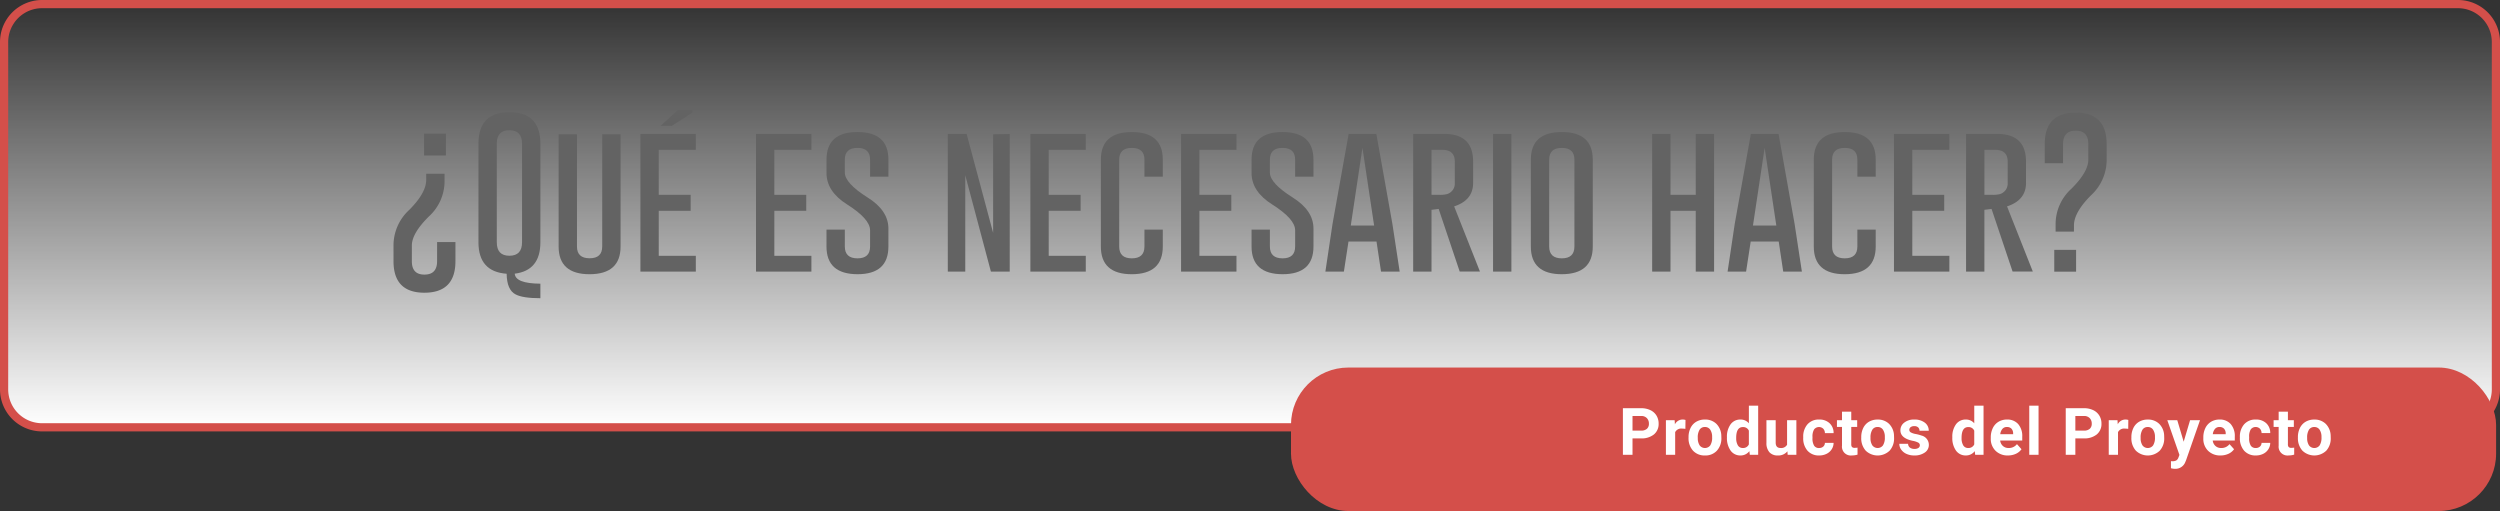 <svg xmlns="http://www.w3.org/2000/svg" xmlns:xlink="http://www.w3.org/1999/xlink" width="609.899" height="124.664" viewBox="0 0 609.899 124.664">
  <rect x="0" y="0" width="609.899" height="124.664" fill="#333333" stroke="none"/>
  <defs>
    <linearGradient id="linear-gradient" x1="0.5" x2="0.5" y2="1" gradientUnits="objectBoundingBox">
      <stop offset="0" stop-color="#fff" stop-opacity="0"/>
      <stop offset="1" stop-color="#fff"/>
    </linearGradient>
    <clipPath id="clip-path">
      <rect id="Rectángulo_11825" data-name="Rectángulo 11825" width="172.682" height="15.414" transform="translate(0 0)" fill="none"/>
    </clipPath>
  </defs>
  <g id="Grupo_71383" data-name="Grupo 71383" transform="translate(-368 11202.226)">
    <g id="Grupo_71357" data-name="Grupo 71357" transform="translate(367.949 -11202.276)">
      <path id="Trazado_158760" data-name="Trazado 158760" d="M9.26,0H598.639a9.26,9.26,0,0,1,9.26,9.26V93.986a9.26,9.26,0,0,1-9.26,9.26H9.26A9.26,9.26,0,0,1,0,93.986V9.26A9.26,9.26,0,0,1,9.26,0Z" transform="translate(1.051 1.051)" stroke="#d44f4a" stroke-width="2" fill="url(#linear-gradient)"/>
      <rect id="Rectángulo_11817" data-name="Rectángulo 11817" width="294" height="35" rx="14" transform="translate(315 89.715)" fill="#d44f4a"/>
    </g>
    <g id="Grupo_71364" data-name="Grupo 71364" transform="translate(-39 -343.394)">
      <path id="Trazado_158762" data-name="Trazado 158762" d="M0,29.969a11.728,11.728,0,0,1,3.814-8.54q4.164-4.164,4.164-7.36V12.577h4.475v1.976A11.644,11.644,0,0,1,8.639,23Q4.475,27.122,4.475,30.1v3.817q0,3.273,3.039,3.272h.039q3.078,0,3.08-3.272V29.254h4.475v4.668q0,7.687-7.573,7.689Q0,41.61,0,33.921ZM12.782,8.123H7.456V2.8h5.326Z" transform="translate(503 -10829.032)" fill="#636363"/>
      <path id="Trazado_158763" data-name="Trazado 158763" d="M25.186,32q0,6.878-6.257,7.652.176,2.4,6.257,2.439v3.545q-4.3,0-6.044-.929-2.131-1.086-2.188-5.036-6.878-.506-6.876-7.67V7.924q0-7.671,7.553-7.67t7.555,7.67ZM20.711,7.924q0-3.254-3.06-3.274h-.039q-3.063,0-3.06,3.274V32q0,3.276,3.078,3.274T20.711,32Z" transform="translate(513.646 -10831.718)" fill="#636363"/>
      <path id="Trazado_158764" data-name="Trazado 158764" d="M34.7,30.259q0,6.74-7.555,6.759-7.557,0-7.555-6.759V2.873h4.475V30.259q0,2.865,3.08,2.867t3.078-2.867V2.873H34.7Z" transform="translate(523.693 -10828.951)" fill="#636363"/>
      <path id="Trazado_158765" data-name="Trazado 158765" d="M29.292,5.83H42.81V9.7H33.767V20.685h7.785v3.893H33.767V35.56H42.81v3.854H29.292ZM42.017.6,36.942,3.856H34.211L38.414,0h3.6Z" transform="translate(533.942 -10831.986)" fill="#636363"/>
      <path id="Trazado_158766" data-name="Trazado 158766" d="M43.006,2.835H56.524V6.709H47.48V17.689h7.785v3.893H47.48V32.565h9.044v3.854H43.006Z" transform="translate(548.428 -10828.992)" fill="#636363"/>
      <path id="Trazado_158767" data-name="Trazado 158767" d="M51.37,9.349q0-6.74,7.553-6.741t7.555,6.741v4.146H62V9.349q0-2.865-3.06-2.867H58.9q-3.063,0-3.06,2.867v3.138q0,2.594,5.577,6.1,5.055,3.174,5.056,7.571v4.378q0,6.761-7.534,6.759-7.572-.019-7.573-6.759V26.412h4.475v4.125q0,2.887,3.1,2.887,3.06,0,3.06-2.887v-3.95q0-2.77-5.579-6.294Q51.369,17.115,51.37,12.6Z" transform="translate(557.263 -10829.231)" fill="#636363"/>
      <path id="Trazado_158768" data-name="Trazado 158768" d="M65.761,2.835h4.59L76.82,26.968V2.913l4.047-.06V36.418h-4.59L70.022,12.906V36.418H65.761Z" transform="translate(572.465 -10828.992)" fill="#636363"/>
      <path id="Trazado_158769" data-name="Trazado 158769" d="M75.557,2.835H89.075V6.709H80.031V17.689h7.785v3.893H80.031V32.565h9.044v3.854H75.557Z" transform="translate(582.812 -10828.992)" fill="#636363"/>
      <path id="Trazado_158770" data-name="Trazado 158770" d="M99.028,30.538q0,6.74-7.553,6.759-7.557,0-7.555-6.759V9.35q0-6.74,7.555-6.741T99.028,9.35v4.143H94.553V9.35q0-2.865-3.06-2.867h-.039q-3.06,0-3.06,2.867V30.538q0,2.887,3.08,2.885t3.078-2.885V26.413h4.475Z" transform="translate(591.646 -10829.23)" fill="#636363"/>
      <path id="Trazado_158771" data-name="Trazado 158771" d="M93.434,2.835h13.518V6.709H97.908V17.689h7.785v3.893H97.908V32.565h9.044v3.854H93.434Z" transform="translate(601.696 -10828.992)" fill="#636363"/>
      <path id="Trazado_158772" data-name="Trazado 158772" d="M101.8,9.349q0-6.74,7.553-6.741T116.9,9.349v4.146H112.43V9.349q0-2.865-3.06-2.867h-.039q-3.063,0-3.06,2.867v3.138q0,2.594,5.577,6.1,5.055,3.174,5.057,7.571v4.378q0,6.761-7.534,6.759-7.572-.019-7.573-6.759V26.412h4.475v4.125q0,2.887,3.1,2.887,3.06,0,3.06-2.887v-3.95q0-2.77-5.579-6.294Q101.8,17.115,101.8,12.6Z" transform="translate(610.53 -10829.231)" fill="#636363"/>
      <path id="Trazado_158773" data-name="Trazado 158773" d="M126.9,24.741l1.781,11.678h-4.551l-1.1-7.341h-6.837l-1.123,7.341h-4.514L112.3,24.778l3.932-21.943h6.759Zm-4.456.444L119.6,6.205l-2.848,18.98Z" transform="translate(619.783 -10828.991)" fill="#636363"/>
      <path id="Trazado_158774" data-name="Trazado 158774" d="M120.973,2.834h7.67q6.952.022,6.954,6.759V14.8q0,4.2-4.629,5.712l6.294,15.9h-4.939l-5.133-15.281-1.744.214V36.418h-4.475Zm4.475,3.874V17.689h1.9a7.019,7.019,0,0,0,1.859-.173,2.665,2.665,0,0,0,1.919-2.712V9.593q0-2.884-3.062-2.885Z" transform="translate(630.786 -10828.993)" fill="#636363"/>
      <rect id="Rectángulo_11818" data-name="Rectángulo 11818" width="4.475" height="33.584" transform="translate(771.245 -10826.156)" fill="#636363"/>
      <path id="Trazado_158775" data-name="Trazado 158775" d="M150.04,30.537q0,6.74-7.555,6.759-7.551,0-7.553-6.759V9.349q0-6.74,7.553-6.741t7.555,6.741ZM145.565,9.349q0-2.865-3.06-2.867h-.039q-3.06,0-3.06,2.867V30.537q0,2.887,3.078,2.887t3.08-2.887Z" transform="translate(645.531 -10829.231)" fill="#636363"/>
      <path id="Trazado_158776" data-name="Trazado 158776" d="M149.325,2.835H153.8V17.689h6.159V2.835h4.475V36.418h-4.475V21.582H153.8V36.418h-4.475Z" transform="translate(660.735 -10828.992)" fill="#636363"/>
      <path id="Trazado_158777" data-name="Trazado 158777" d="M174.618,24.741,176.4,36.419h-4.551l-1.1-7.341h-6.837l-1.123,7.341h-4.512l1.742-11.641,3.934-21.943h6.759Zm-4.454.444-2.848-18.98-2.848,18.98Z" transform="translate(670.186 -10828.991)" fill="#636363"/>
      <path id="Trazado_158778" data-name="Trazado 158778" d="M183.608,30.538q0,6.74-7.555,6.759-7.551,0-7.553-6.759V9.35q0-6.74,7.553-6.741t7.555,6.741v4.143h-4.475V9.35q0-2.865-3.06-2.867h-.039q-3.06,0-3.06,2.867V30.538q0,2.887,3.078,2.885t3.08-2.885V26.413h4.475Z" transform="translate(680.99 -10829.23)" fill="#636363"/>
      <path id="Trazado_158779" data-name="Trazado 158779" d="M178.013,2.835h13.518V6.709h-9.044V17.689h7.785v3.893h-7.785V32.565h9.044v3.854H178.013Z" transform="translate(691.039 -10828.992)" fill="#636363"/>
      <path id="Trazado_158780" data-name="Trazado 158780" d="M186.566,2.834h7.67q6.952.022,6.954,6.759V14.8q0,4.2-4.629,5.712l6.292,15.9h-4.937l-5.133-15.281-1.744.214V36.418h-4.475Zm4.475,3.874V17.689h1.9a7.02,7.02,0,0,0,1.859-.173,2.665,2.665,0,0,0,1.919-2.712V9.593q0-2.884-3.062-2.885Z" transform="translate(700.074 -10828.993)" fill="#636363"/>
      <path id="Trazado_158781" data-name="Trazado 158781" d="M211.007,11.94a11.731,11.731,0,0,1-3.817,8.542q-4.161,4.164-4.162,7.36v1.491h-4.475V27.358a11.628,11.628,0,0,1,3.814-8.443q4.164-4.127,4.164-7.109V7.99q0-3.273-3.041-3.274h-.037q-3.081,0-3.08,3.274v4.668H195.9V7.99Q195.9.3,203.472.3q7.535,0,7.534,7.689ZM198.225,33.788h5.326v5.326h-5.326Z" transform="translate(709.932 -10831.668)" fill="#636363"/>
    </g>
    <g id="Grupo_71372" data-name="Grupo 71372" transform="translate(763.923 -11103.266)">
      <g id="Grupo_71371" data-name="Grupo 71371" clip-path="url(#clip-path)">
        <path id="Trazado_158869" data-name="Trazado 158869" d="M2.344,7.992V12H0V.625H4.438a5.144,5.144,0,0,1,2.254.469,3.463,3.463,0,0,1,1.5,1.332,3.72,3.72,0,0,1,.523,1.965A3.271,3.271,0,0,1,7.567,7.028,4.77,4.77,0,0,1,4.4,7.992Zm0-1.9H4.438a2.061,2.061,0,0,0,1.418-.437,1.594,1.594,0,0,0,.488-1.25,1.877,1.877,0,0,0-.492-1.352,1.836,1.836,0,0,0-1.36-.531H2.344Z" fill="#fff"/>
        <path id="Trazado_158870" data-name="Trazado 158870" d="M15.242,5.664A6.075,6.075,0,0,0,14.43,5.6a1.653,1.653,0,0,0-1.68.867V12H10.492V3.547h2.133l.062,1.008A2.089,2.089,0,0,1,14.57,3.391a2.384,2.384,0,0,1,.7.1Z" fill="#fff"/>
        <path id="Trazado_158871" data-name="Trazado 158871" d="M16.015,7.7A5,5,0,0,1,16.5,5.453a3.539,3.539,0,0,1,1.394-1.524,4.072,4.072,0,0,1,2.113-.539A3.848,3.848,0,0,1,22.8,4.437a4.207,4.207,0,0,1,1.207,2.844l.016.578a4.418,4.418,0,0,1-1.086,3.121,3.775,3.775,0,0,1-2.914,1.176A3.8,3.8,0,0,1,17.1,10.984,4.494,4.494,0,0,1,16.015,7.8Zm2.258.16A3.152,3.152,0,0,0,18.726,9.7a1.629,1.629,0,0,0,2.578.008,3.461,3.461,0,0,0,.461-2.015A3.13,3.13,0,0,0,21.3,5.86a1.5,1.5,0,0,0-1.3-.65,1.472,1.472,0,0,0-1.281.646,3.51,3.51,0,0,0-.453,2" fill="#fff"/>
        <path id="Trazado_158872" data-name="Trazado 158872" d="M25.382,7.711a5.1,5.1,0,0,1,.887-3.148,2.874,2.874,0,0,1,2.426-1.172,2.587,2.587,0,0,1,2.039.922V0H33V12H30.96l-.109-.9a2.657,2.657,0,0,1-2.172,1.054,2.866,2.866,0,0,1-2.394-1.175,5.259,5.259,0,0,1-.9-3.27m2.258.168A3.338,3.338,0,0,0,28.054,9.7a1.348,1.348,0,0,0,1.2.634,1.511,1.511,0,0,0,1.477-.884V6.11a1.491,1.491,0,0,0-1.461-.883q-1.634,0-1.633,2.652" fill="#fff"/>
        <path id="Trazado_158873" data-name="Trazado 158873" d="M40.132,11.141a2.833,2.833,0,0,1-2.313,1.016,2.671,2.671,0,0,1-2.074-.782,3.334,3.334,0,0,1-.73-2.289V3.547h2.258V9.014q0,1.323,1.2,1.322a1.629,1.629,0,0,0,1.578-.8V3.547H42.32V12H40.194Z" fill="#fff"/>
        <path id="Trazado_158874" data-name="Trazado 158874" d="M47.858,10.336a1.48,1.48,0,0,0,1.016-.344,1.211,1.211,0,0,0,.406-.914H51.4a2.9,2.9,0,0,1-.469,1.574,3.093,3.093,0,0,1-1.261,1.11,3.967,3.967,0,0,1-1.77.394A3.664,3.664,0,0,1,45.038,11,4.556,4.556,0,0,1,43.991,7.82V7.672A4.506,4.506,0,0,1,45.03,4.555a3.621,3.621,0,0,1,2.851-1.164,3.554,3.554,0,0,1,2.543.9A3.2,3.2,0,0,1,51.4,6.7H49.28a1.564,1.564,0,0,0-.406-1.072,1.511,1.511,0,0,0-2.223.163,3.327,3.327,0,0,0-.4,1.866v.235a3.374,3.374,0,0,0,.4,1.878,1.376,1.376,0,0,0,1.211.571" fill="#fff"/>
        <path id="Trazado_158875" data-name="Trazado 158875" d="M55.709,1.469V3.547h1.445V5.2H55.709V9.422a1.007,1.007,0,0,0,.18.672.9.9,0,0,0,.687.2,3.546,3.546,0,0,0,.664-.055v1.711a4.624,4.624,0,0,1-1.367.2,2.156,2.156,0,0,1-2.422-2.4V5.2H52.217V3.547h1.234V1.469Z" fill="#fff"/>
        <path id="Trazado_158876" data-name="Trazado 158876" d="M58.146,7.7a5,5,0,0,1,.485-2.242,3.551,3.551,0,0,1,1.394-1.524,4.074,4.074,0,0,1,2.113-.539,3.848,3.848,0,0,1,2.793,1.047,4.2,4.2,0,0,1,1.207,2.844l.016.578a4.418,4.418,0,0,1-1.086,3.121,4.208,4.208,0,0,1-5.832,0A4.494,4.494,0,0,1,58.146,7.8Zm2.258.16A3.16,3.16,0,0,0,60.857,9.7a1.629,1.629,0,0,0,2.578.008A3.454,3.454,0,0,0,63.9,7.691a3.122,3.122,0,0,0-.461-1.831,1.5,1.5,0,0,0-1.3-.65,1.474,1.474,0,0,0-1.281.646,3.518,3.518,0,0,0-.453,2" fill="#fff"/>
        <path id="Trazado_158877" data-name="Trazado 158877" d="M72.443,9.664a.728.728,0,0,0-.41-.652,4.634,4.634,0,0,0-1.317-.426Q67.7,7.953,67.7,6.023a2.321,2.321,0,0,1,.933-1.879,3.769,3.769,0,0,1,2.442-.753,4.057,4.057,0,0,1,2.574.757,2.39,2.39,0,0,1,.965,1.969H72.357a1.094,1.094,0,0,0-.312-.8A1.325,1.325,0,0,0,71.068,5a1.349,1.349,0,0,0-.883.258.811.811,0,0,0-.312.656.694.694,0,0,0,.355.605,3.641,3.641,0,0,0,1.2.4,9.719,9.719,0,0,1,1.422.379A2.335,2.335,0,0,1,74.638,9.57a2.2,2.2,0,0,1-.992,1.871,4.276,4.276,0,0,1-2.562.715,4.462,4.462,0,0,1-1.887-.379A3.155,3.155,0,0,1,67.9,10.738a2.41,2.41,0,0,1-.469-1.426h2.141a1.176,1.176,0,0,0,.445.922,1.765,1.765,0,0,0,1.11.321,1.638,1.638,0,0,0,.98-.246.768.768,0,0,0,.332-.645" fill="#fff"/>
        <path id="Trazado_158878" data-name="Trazado 158878" d="M80.364,7.711a5.1,5.1,0,0,1,.887-3.148,2.874,2.874,0,0,1,2.426-1.172,2.587,2.587,0,0,1,2.039.922V0h2.265V12H85.942l-.109-.9a2.657,2.657,0,0,1-2.172,1.054,2.866,2.866,0,0,1-2.394-1.175,5.259,5.259,0,0,1-.9-3.27m2.258.168A3.338,3.338,0,0,0,83.036,9.7a1.348,1.348,0,0,0,1.2.634,1.511,1.511,0,0,0,1.477-.884V6.11a1.491,1.491,0,0,0-1.461-.883q-1.633,0-1.633,2.652" fill="#fff"/>
        <path id="Trazado_158879" data-name="Trazado 158879" d="M93.943,12.156a4.152,4.152,0,0,1-3.028-1.14,4.055,4.055,0,0,1-1.168-3.039V7.758a5.1,5.1,0,0,1,.493-2.277,3.616,3.616,0,0,1,1.394-1.547,3.9,3.9,0,0,1,2.059-.543,3.507,3.507,0,0,1,2.73,1.093,4.446,4.446,0,0,1,1,3.1v.922H92.037a2.093,2.093,0,0,0,.66,1.328,2,2,0,0,0,1.394.5,2.439,2.439,0,0,0,2.039-.945l1.11,1.242a3.4,3.4,0,0,1-1.375,1.121,4.5,4.5,0,0,1-1.922.4m-.258-6.945a1.408,1.408,0,0,0-1.09.455,2.356,2.356,0,0,0-.535,1.3H95.2V6.788a1.686,1.686,0,0,0-.407-1.165,1.457,1.457,0,0,0-1.109-.412" fill="#fff"/>
        <rect id="Rectángulo_11824" data-name="Rectángulo 11824" width="2.266" height="12" transform="translate(99.136 0)" fill="#fff"/>
        <path id="Trazado_158880" data-name="Trazado 158880" d="M110.379,7.992V12h-2.344V.625h4.438a5.147,5.147,0,0,1,2.254.469,3.469,3.469,0,0,1,1.5,1.332,3.72,3.72,0,0,1,.523,1.965A3.271,3.271,0,0,1,115.6,7.028a4.772,4.772,0,0,1-3.168.964Zm0-1.9h2.094a2.064,2.064,0,0,0,1.418-.437,1.594,1.594,0,0,0,.488-1.25,1.877,1.877,0,0,0-.492-1.352,1.836,1.836,0,0,0-1.36-.531h-2.148Z" fill="#fff"/>
        <path id="Trazado_158881" data-name="Trazado 158881" d="M123.276,5.664a6.076,6.076,0,0,0-.812-.062,1.653,1.653,0,0,0-1.68.867V12h-2.258V3.547h2.133l.062,1.008A2.09,2.09,0,0,1,122.6,3.391a2.385,2.385,0,0,1,.7.1Z" fill="#fff"/>
        <path id="Trazado_158882" data-name="Trazado 158882" d="M124.05,7.7a5,5,0,0,1,.485-2.242,3.551,3.551,0,0,1,1.394-1.524,4.074,4.074,0,0,1,2.113-.539,3.848,3.848,0,0,1,2.793,1.047,4.2,4.2,0,0,1,1.207,2.844l.016.578a4.418,4.418,0,0,1-1.086,3.121,4.208,4.208,0,0,1-5.832,0A4.494,4.494,0,0,1,124.05,7.8Zm2.258.16a3.16,3.16,0,0,0,.453,1.843,1.629,1.629,0,0,0,2.578.008,3.454,3.454,0,0,0,.461-2.015,3.122,3.122,0,0,0-.461-1.831,1.5,1.5,0,0,0-1.3-.65,1.474,1.474,0,0,0-1.281.646,3.518,3.518,0,0,0-.453,2" fill="#fff"/>
        <path id="Trazado_158883" data-name="Trazado 158883" d="M136.808,8.805l1.562-5.258h2.422l-3.4,9.766-.188.445a2.575,2.575,0,0,1-2.5,1.656,3.548,3.548,0,0,1-1-.148V13.555l.344.008a1.859,1.859,0,0,0,.957-.2,1.278,1.278,0,0,0,.5-.648l.266-.695-2.961-8.477h2.43Z" fill="#fff"/>
        <path id="Trazado_158884" data-name="Trazado 158884" d="M145.791,12.156a4.154,4.154,0,0,1-3.028-1.14A4.059,4.059,0,0,1,141.6,7.977V7.758a5.1,5.1,0,0,1,.493-2.277,3.616,3.616,0,0,1,1.394-1.547,3.907,3.907,0,0,1,2.059-.543,3.507,3.507,0,0,1,2.73,1.093,4.446,4.446,0,0,1,1,3.1v.922h-5.382a2.1,2.1,0,0,0,.66,1.328,2,2,0,0,0,1.394.5,2.436,2.436,0,0,0,2.039-.945l1.11,1.242a3.4,3.4,0,0,1-1.375,1.121,4.5,4.5,0,0,1-1.922.4m-.258-6.945a1.408,1.408,0,0,0-1.09.455,2.363,2.363,0,0,0-.535,1.3h3.141V6.788a1.681,1.681,0,0,0-.407-1.165,1.457,1.457,0,0,0-1.109-.412" fill="#fff"/>
        <path id="Trazado_158885" data-name="Trazado 158885" d="M154.385,10.336a1.478,1.478,0,0,0,1.016-.344,1.208,1.208,0,0,0,.406-.914h2.117a2.886,2.886,0,0,1-.469,1.574,3.086,3.086,0,0,1-1.261,1.11,3.967,3.967,0,0,1-1.77.394A3.667,3.667,0,0,1,151.565,11a4.556,4.556,0,0,1-1.047-3.184V7.672a4.506,4.506,0,0,1,1.039-3.117,3.622,3.622,0,0,1,2.851-1.164,3.551,3.551,0,0,1,2.543.9,3.2,3.2,0,0,1,.973,2.4h-2.117a1.559,1.559,0,0,0-.406-1.072,1.511,1.511,0,0,0-2.223.163,3.327,3.327,0,0,0-.4,1.866v.235a3.374,3.374,0,0,0,.4,1.878,1.376,1.376,0,0,0,1.211.571" fill="#fff"/>
        <path id="Trazado_158886" data-name="Trazado 158886" d="M162.236,1.469V3.547h1.445V5.2h-1.445V9.422a1.007,1.007,0,0,0,.18.672.9.9,0,0,0,.687.2,3.554,3.554,0,0,0,.664-.055v1.711a4.629,4.629,0,0,1-1.367.2,2.156,2.156,0,0,1-2.422-2.4V5.2h-1.234V3.547h1.234V1.469Z" fill="#fff"/>
        <path id="Trazado_158887" data-name="Trazado 158887" d="M164.674,7.7a5,5,0,0,1,.485-2.242,3.539,3.539,0,0,1,1.394-1.524,4.072,4.072,0,0,1,2.113-.539,3.848,3.848,0,0,1,2.793,1.047,4.207,4.207,0,0,1,1.207,2.844l.016.578A4.418,4.418,0,0,1,171.6,10.98a4.208,4.208,0,0,1-5.832,0,4.494,4.494,0,0,1-1.09-3.188Zm2.258.16a3.152,3.152,0,0,0,.453,1.843,1.629,1.629,0,0,0,2.578.008,3.461,3.461,0,0,0,.461-2.015,3.13,3.13,0,0,0-.461-1.831,1.5,1.5,0,0,0-1.3-.65,1.472,1.472,0,0,0-1.281.646,3.51,3.51,0,0,0-.453,2" fill="#fff"/>
      </g>
    </g>
  </g>
</svg>
